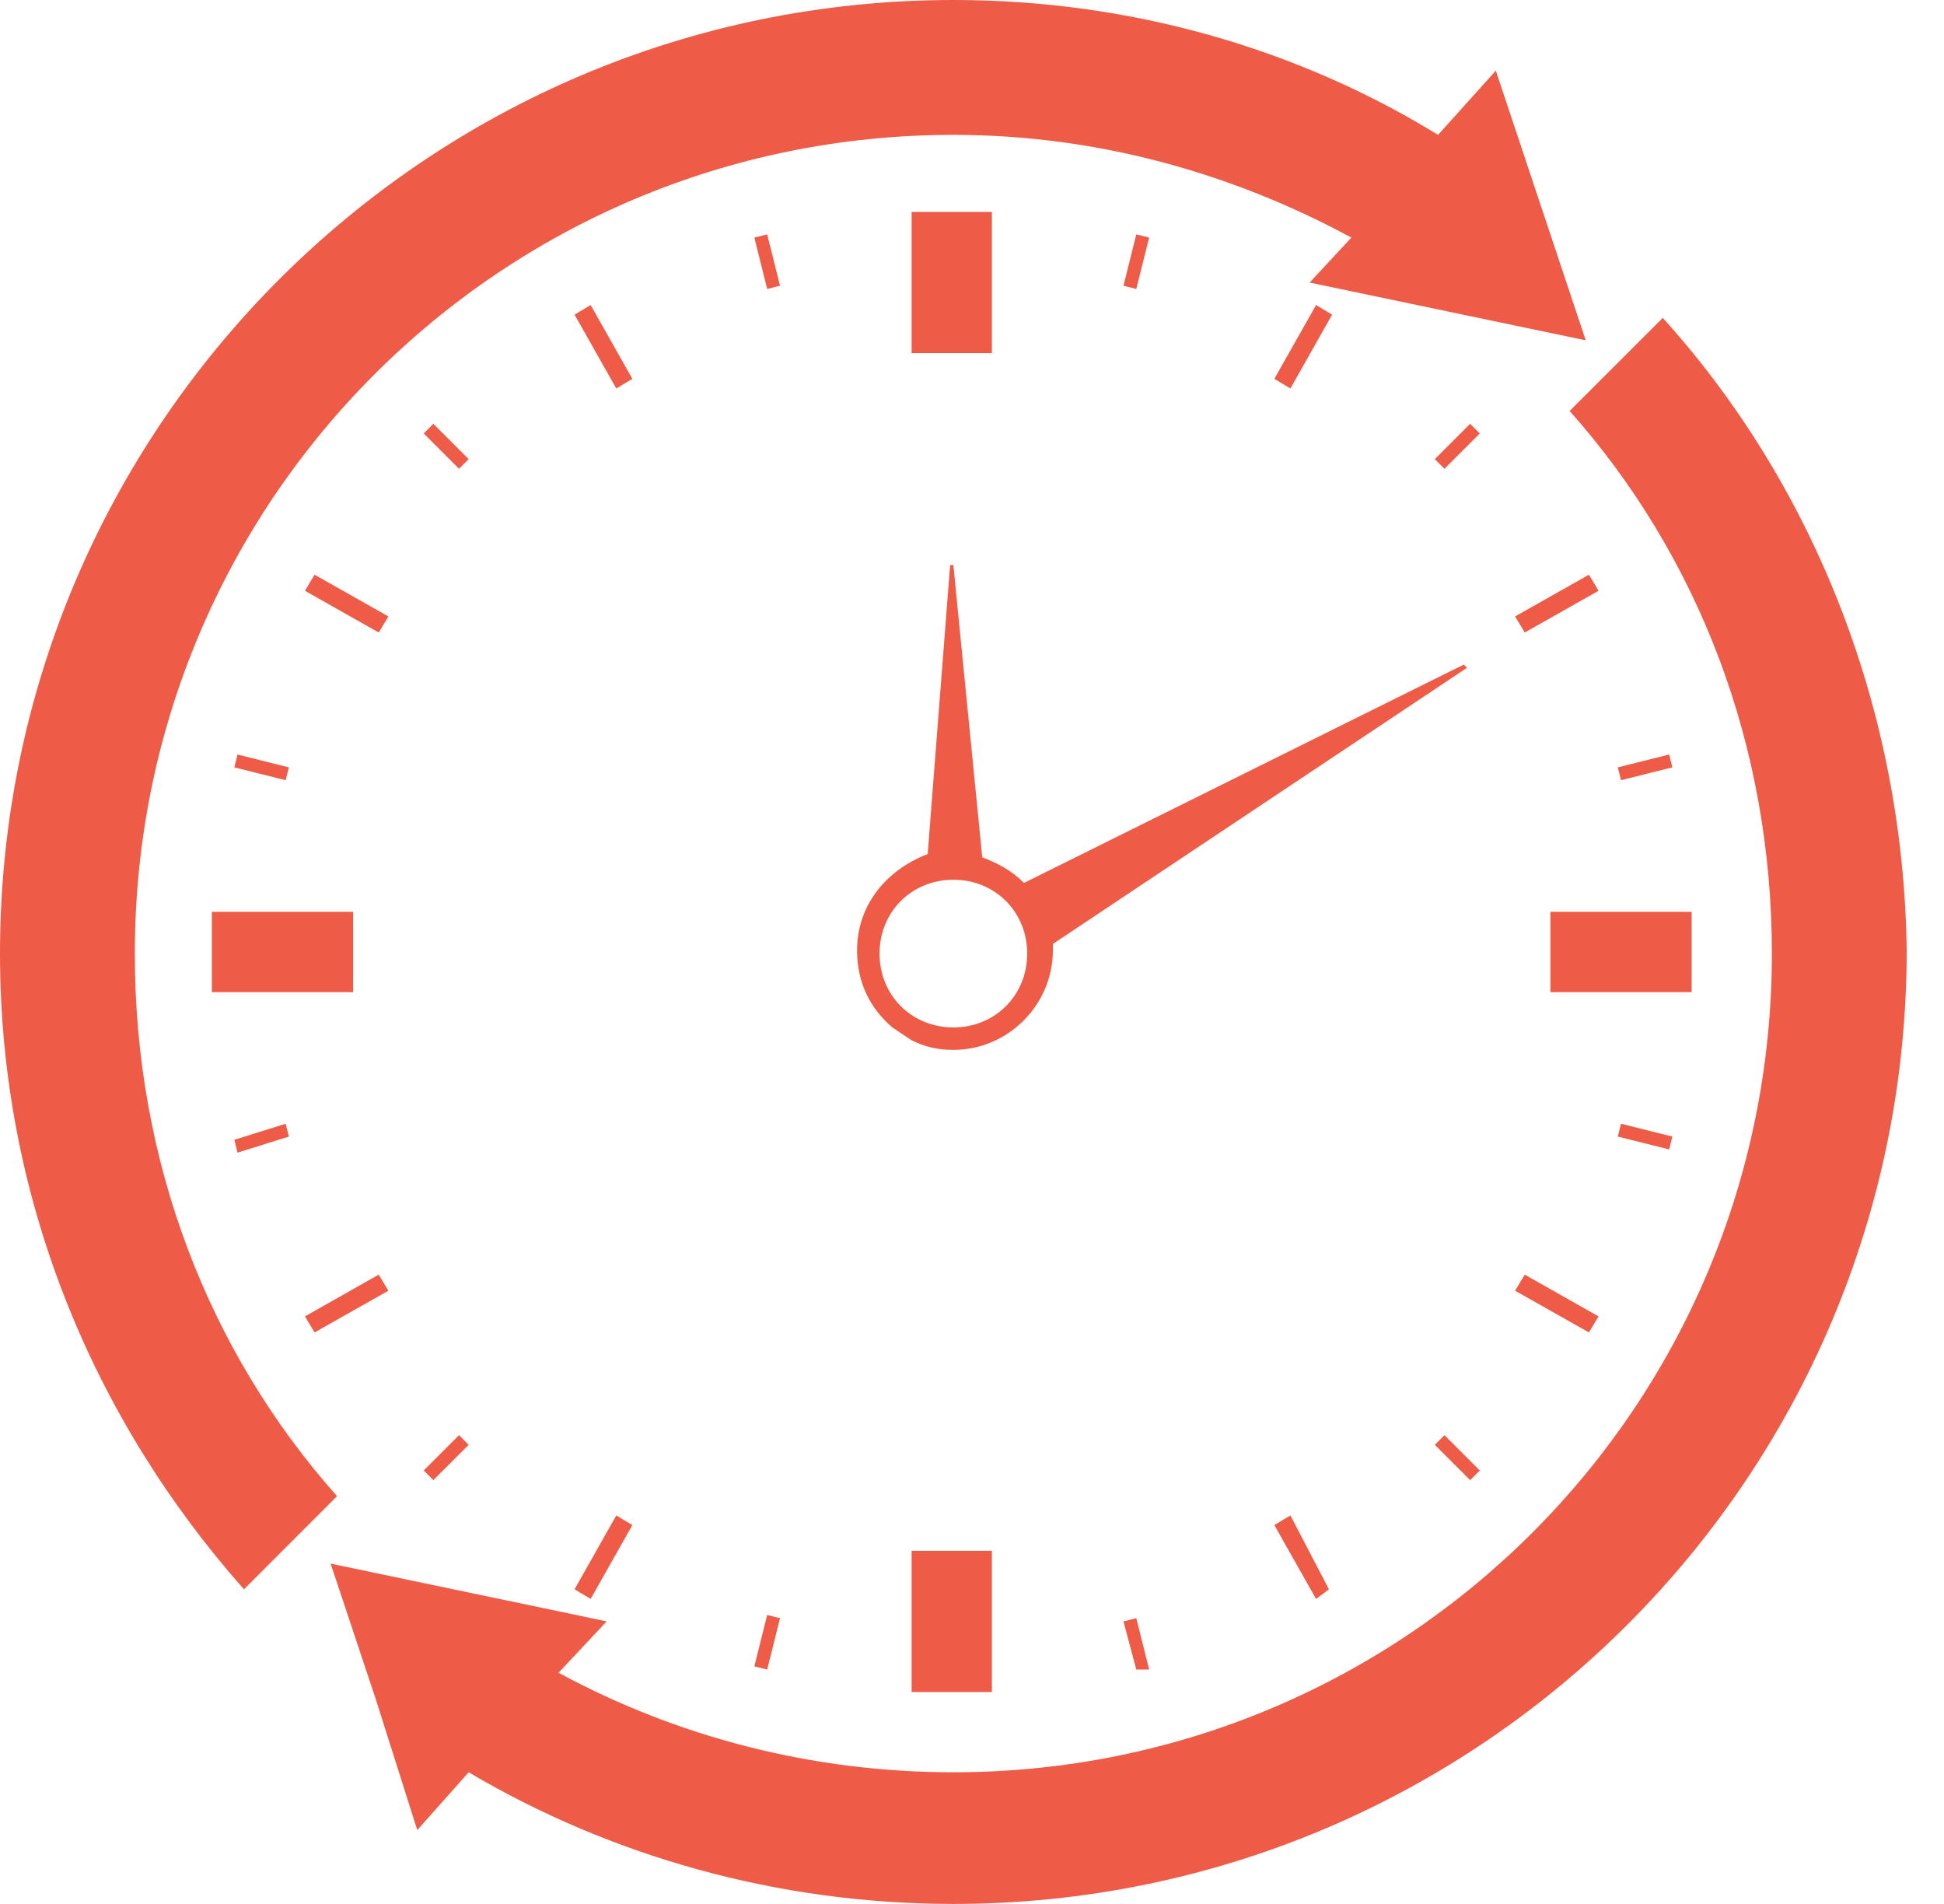<svg width="48" height="47" viewBox="0 0 48 47" fill="none" xmlns="http://www.w3.org/2000/svg">
<path fill-rule="evenodd" clip-rule="evenodd" d="M22.509 38.282H24.491V41.769H22.509V38.282ZM41.056 7.847L38.757 10.145C41.928 13.712 43.75 18.388 43.75 23.54C43.75 34.715 34.715 43.75 23.54 43.75C20.052 43.75 16.723 42.879 13.791 41.293L14.98 40.025L11.572 39.312L8.164 38.599L9.273 41.928L10.303 45.177L11.572 43.75C15.059 45.811 19.18 47 23.54 47C36.538 47 47.079 36.459 47.079 23.46C47 17.516 44.781 11.968 41.056 7.847ZM23.54 0C10.541 0 0 10.541 0 23.54C0 29.563 2.298 35.032 6.024 39.233L8.322 36.934C5.152 33.368 3.329 28.691 3.329 23.54C3.329 12.364 12.364 3.329 23.54 3.329C27.106 3.329 30.435 4.28 33.368 5.865L32.337 6.975L35.745 7.688L39.154 8.401L38.044 5.073L36.934 1.744L35.508 3.329C32.02 1.189 27.899 0 23.54 0ZM32.813 39.233L32.496 39.471L31.465 37.648L31.862 37.41L32.813 39.233ZM14.187 39.233L15.217 37.41L15.614 37.648L14.584 39.471L14.187 39.233ZM39.471 32.496L39.233 32.892L37.41 31.862L37.648 31.465L39.471 32.496ZM37.41 15.217L39.233 14.187L39.471 14.584L37.648 15.614L37.41 15.217ZM41.769 22.509V24.491H38.282V22.509H41.769ZM27.74 40.025L28.057 39.946L28.374 41.214H28.057L27.74 40.025ZM35.428 35.666L35.666 35.428L36.538 36.3L36.3 36.538L35.428 35.666ZM39.946 28.057L40.025 27.74L41.293 28.057L41.214 28.374L39.946 28.057ZM40.025 19.26L39.946 18.943L41.214 18.626L41.293 18.943L40.025 19.26ZM35.666 11.572L35.428 11.334L36.3 10.462L36.538 10.7L35.666 11.572ZM18.943 41.214L18.626 41.135L18.943 39.867L19.26 39.946L18.943 41.214ZM22.509 5.231H24.491V8.718H22.509V5.231ZM15.614 9.352L15.217 9.59L14.187 7.767L14.584 7.53L15.614 9.352ZM31.465 9.352L32.496 7.53L32.892 7.767L31.862 9.59L31.465 9.352ZM9.59 15.217L9.352 15.614L7.53 14.584L7.767 14.187L9.59 15.217ZM7.53 32.496L9.352 31.465L9.59 31.862L7.767 32.892L7.53 32.496ZM8.718 22.509V24.491H5.231V22.509H8.718ZM18.626 5.865L18.943 5.786L19.26 7.054L18.943 7.133L18.626 5.865ZM10.462 10.7L10.7 10.462L11.572 11.334L11.334 11.572L10.462 10.7ZM5.786 18.943L5.865 18.626L7.133 18.943L7.054 19.26L5.786 18.943ZM5.865 28.454L5.786 28.137L7.054 27.74L7.133 28.057L5.865 28.454ZM10.7 36.538L10.462 36.3L11.334 35.428L11.572 35.666L10.7 36.538ZM23.46 13.949H23.54L24.253 21.162C24.649 21.32 24.966 21.479 25.283 21.796L36.142 16.406L36.221 16.486L25.997 23.302C25.997 23.381 25.997 23.381 25.997 23.46C25.997 24.808 24.887 25.917 23.54 25.917C23.143 25.917 22.826 25.838 22.509 25.68L22.034 25.363C21.479 24.887 21.162 24.253 21.162 23.46C21.162 22.351 21.875 21.479 22.906 21.083L23.46 13.949ZM28.057 7.133L27.74 7.054L28.057 5.786L28.374 5.865L28.057 7.133ZM23.54 21.717C24.57 21.717 25.363 22.509 25.363 23.54C25.363 24.57 24.57 25.363 23.54 25.363C22.509 25.363 21.717 24.57 21.717 23.54C21.717 22.509 22.509 21.717 23.54 21.717Z" fill="#EE5B47"/>
</svg>
